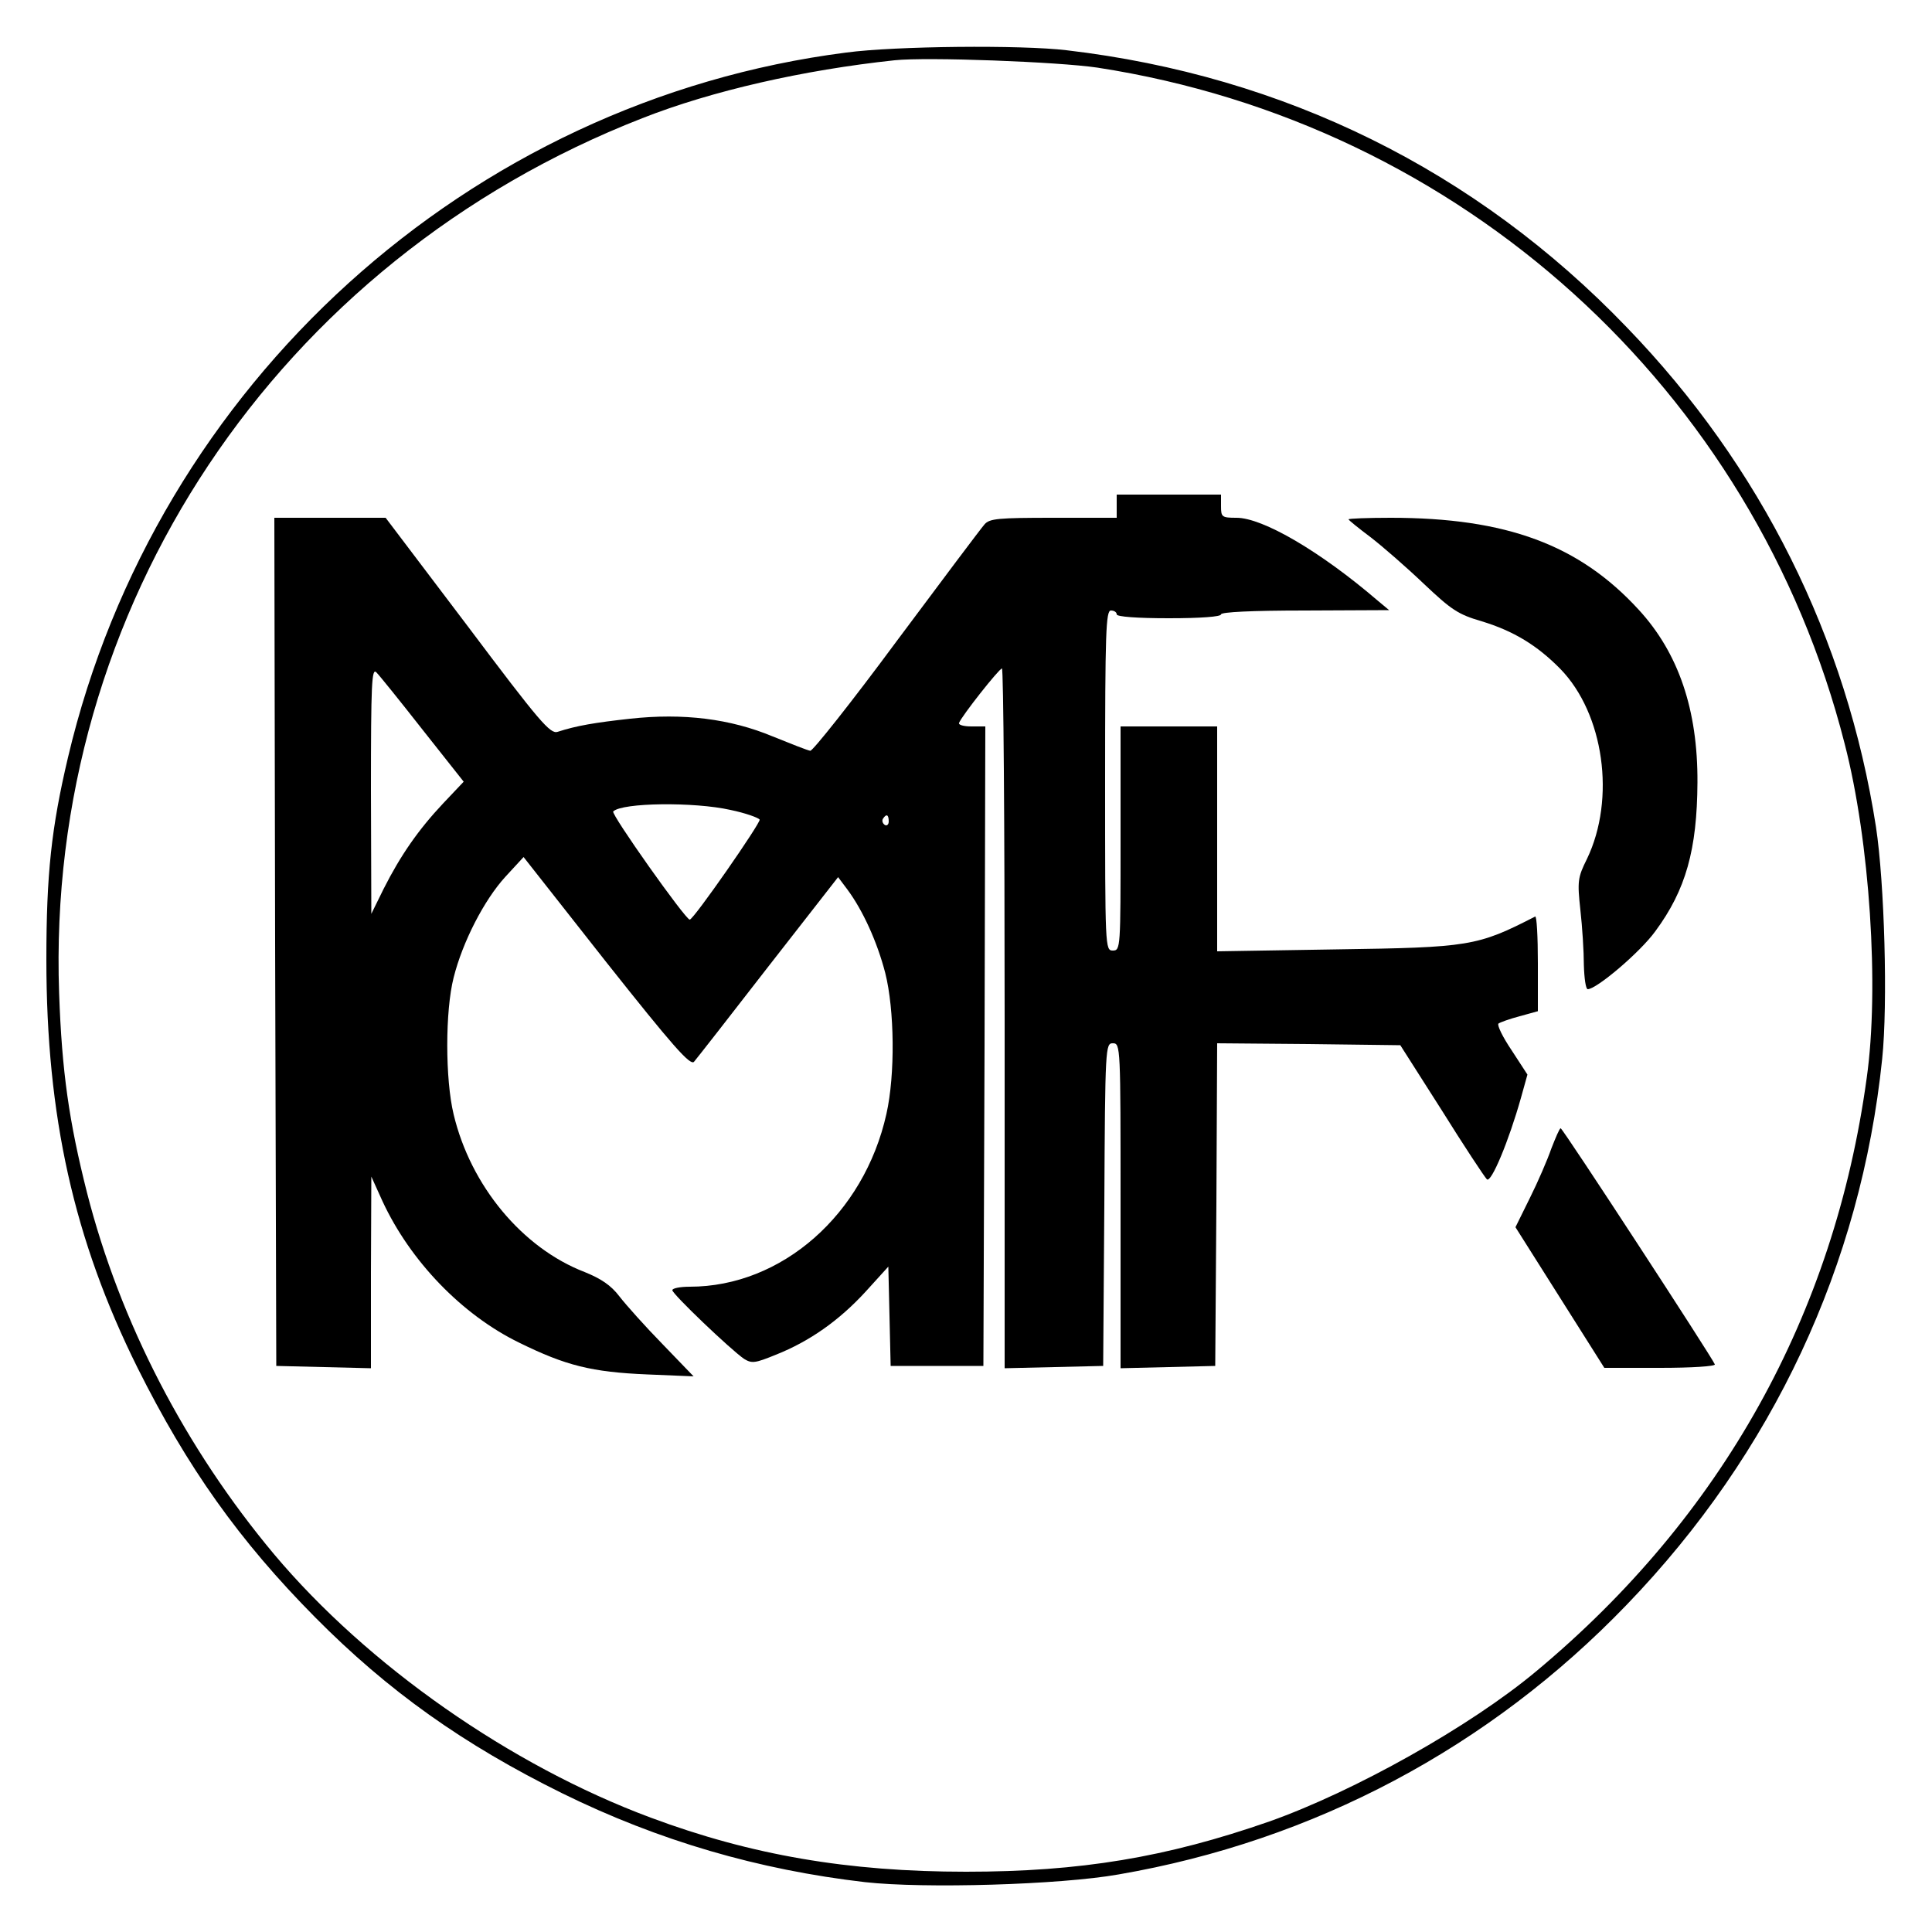 <?xml version="1.0" standalone="no"?>
<!DOCTYPE svg PUBLIC "-//W3C//DTD SVG 20010904//EN"
 "http://www.w3.org/TR/2001/REC-SVG-20010904/DTD/svg10.dtd">
<svg version="1.0" xmlns="http://www.w3.org/2000/svg"
 width="500pt" height="500pt" viewBox="0 0 500 500"
 preserveAspectRatio="xMidYMid meet">

<g transform="translate(0,500) scale(0.1,-0.1)"
fill="#000000" stroke="none">
<path d="M2190 4864 c-977 -125 -1786 -858 -2014 -1824 -43 -182 -56 -302 -56
-523 0 -406 71 -725 236 -1057 129 -258 263 -447 459 -645 190 -192 385 -330
640 -456 250 -123 508 -198 784 -230 152 -17 504 -7 656 20 505 87 959 328
1315 698 378 392 606 880 661 1412 15 143 6 456 -16 601 -76 489 -297 933
-645 1293 -390 406 -886 651 -1450 717 -117 14 -443 11 -570 -6z m650 -39
c941 -145 1700 -831 1934 -1750 65 -251 90 -632 57 -865 -84 -613 -375 -1135
-855 -1535 -171 -143 -471 -311 -691 -389 -267 -93 -489 -130 -785 -130 -305
0 -556 43 -816 140 -363 135 -733 394 -975 682 -229 274 -398 599 -484 936
-46 182 -65 312 -72 516 -35 996 564 1895 1509 2264 180 71 418 125 653 150
84 9 424 -4 525 -19z"/>
<path d="M2890 3690 l0 -30 -163 0 c-144 0 -166 -2 -179 -17 -9 -10 -111 -146
-228 -303 -116 -157 -217 -284 -223 -283 -7 1 -50 18 -97 37 -110 46 -232 61
-369 46 -91 -10 -139 -18 -188 -34 -19 -6 -46 25 -233 274 l-212 280 -144 0
-144 0 2 -1097 3 -1098 123 -3 122 -3 0 248 1 248 29 -64 c72 -155 206 -294
354 -366 120 -59 187 -76 331 -82 l120 -5 -80 83 c-45 46 -95 102 -112 124
-22 29 -48 46 -90 63 -161 62 -295 223 -339 408 -22 91 -22 268 0 354 23 92
79 201 134 261 l47 51 214 -272 c172 -217 217 -268 227 -258 6 7 93 118 192
246 l181 232 24 -32 c40 -54 77 -135 98 -216 24 -95 26 -263 3 -365 -58 -260
-271 -447 -509 -447 -25 0 -45 -4 -45 -9 0 -10 152 -155 186 -178 20 -12 28
-11 82 11 88 35 164 89 232 163 l59 65 3 -128 3 -129 120 0 120 0 3 828 2 827
-36 0 c-20 0 -34 4 -32 9 6 17 103 140 111 141 4 0 7 -407 7 -905 l0 -906 128
3 127 3 3 418 c2 409 3 417 22 417 20 0 20 -7 20 -420 l0 -421 123 3 122 3 3
418 2 417 237 -2 237 -3 107 -168 c58 -93 111 -173 117 -179 11 -11 57 100 88
210 l17 61 -41 63 c-23 34 -38 65 -34 69 4 3 28 12 55 19 l47 13 0 124 c0 69
-3 123 -7 121 -150 -77 -170 -80 -515 -85 l-308 -5 0 291 0 291 -125 0 -125 0
0 -290 c0 -283 0 -290 -20 -290 -20 0 -20 7 -20 440 0 384 2 440 15 440 8 0
15 -4 15 -10 0 -6 52 -10 135 -10 83 0 135 4 135 10 0 6 79 10 218 10 l217 1
-30 25 c-148 127 -297 214 -365 214 -38 0 -40 2 -40 30 l0 30 -135 0 -135 0 0
-30z m-1796 -579 l106 -134 -53 -56 c-64 -68 -110 -134 -154 -221 l-32 -65 -1
320 c0 277 2 317 14 305 8 -8 62 -75 120 -149z m796 -207 c39 -8 72 -20 76
-25 4 -7 -171 -259 -181 -259 -11 0 -205 274 -198 280 23 23 210 25 303 4z
m410 -30 c0 -8 -5 -12 -10 -9 -6 4 -8 11 -5 16 9 14 15 11 15 -7z"/>
<path d="M3490 3656 c0 -2 26 -23 58 -47 31 -24 93 -78 137 -120 71 -67 88
-79 150 -97 82 -25 143 -62 203 -123 113 -116 144 -336 69 -492 -24 -48 -25
-58 -17 -132 5 -44 9 -108 9 -142 1 -35 5 -63 10 -63 23 0 136 96 175 150 79
107 108 211 109 385 1 188 -49 335 -152 447 -154 168 -342 238 -642 238 -60 0
-109 -2 -109 -4z"/>
<path d="M4015 2028 c-10 -29 -35 -87 -56 -129 l-37 -75 115 -182 115 -182
145 0 c80 0 143 4 141 9 -7 18 -393 610 -399 611 -3 0 -13 -24 -24 -52z"/>
</g>
</svg>

